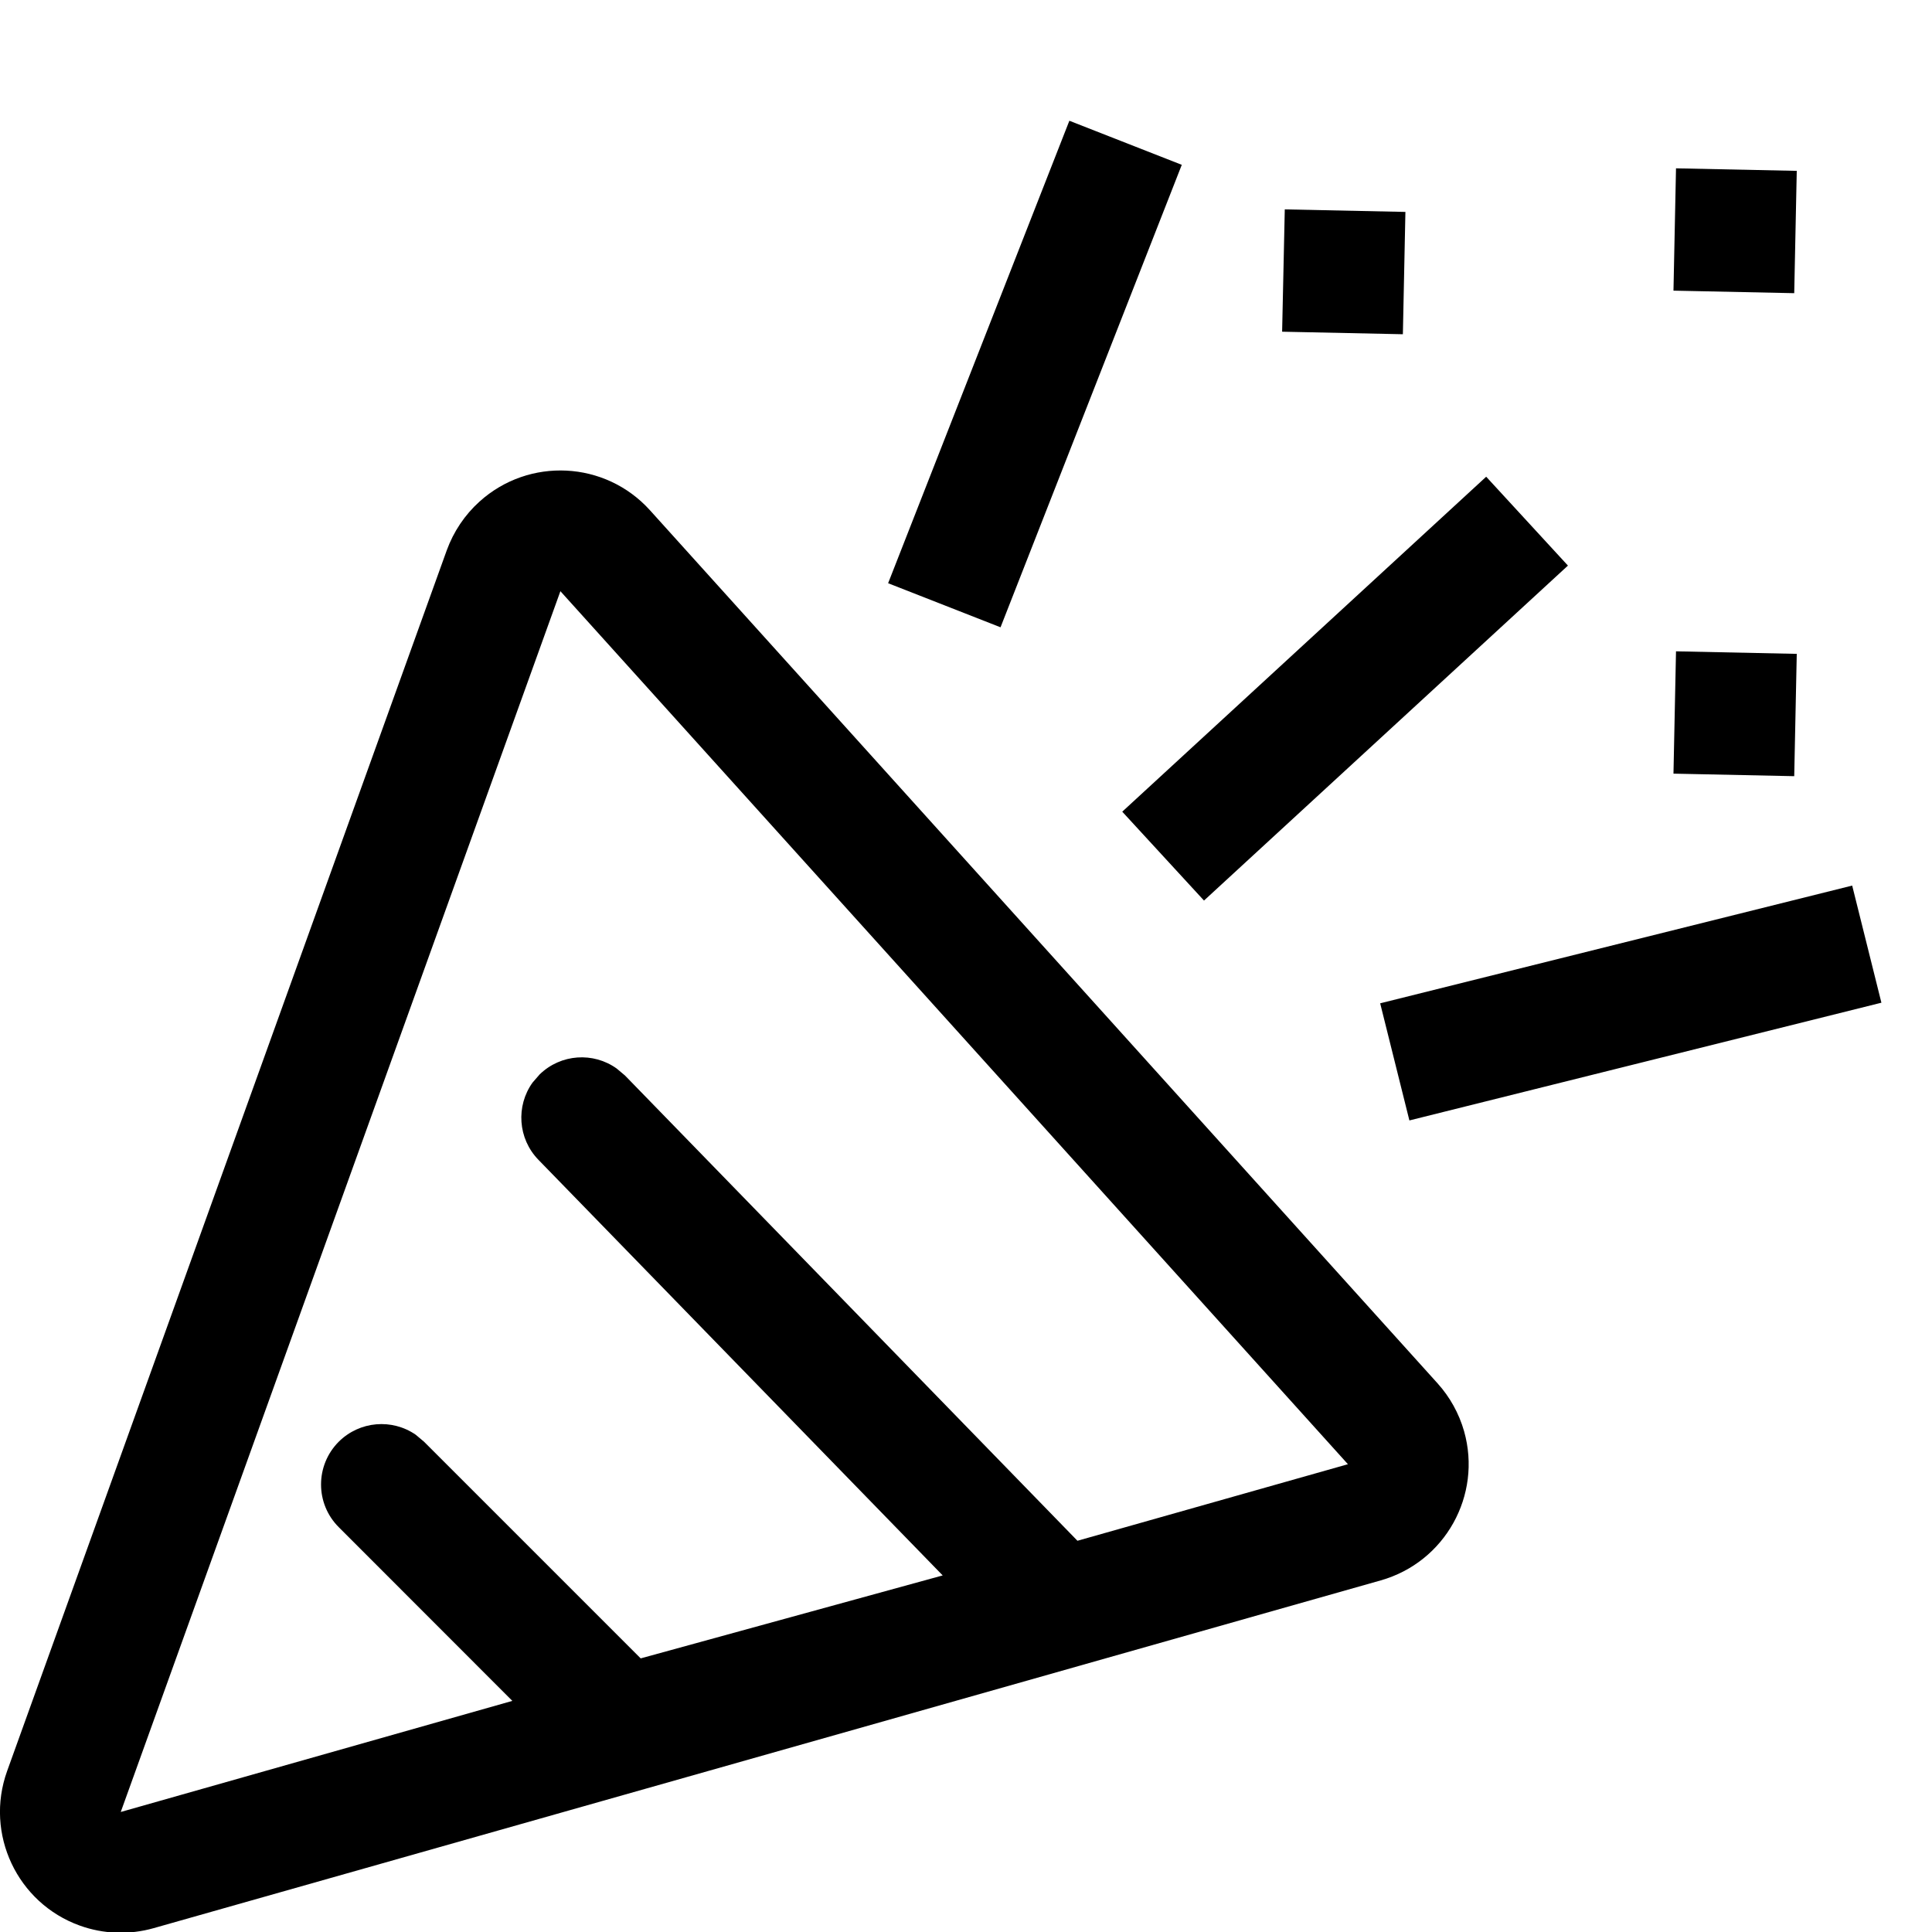 <svg xmlns="http://www.w3.org/2000/svg" width="16" height="16" viewBox="0 0 16 16">
  <path d="M3.971,4.154 C4.381,3.784 5.013,3.816 5.383,4.226 L5.383,4.226 L11.905,11.456 C12.008,11.57 12.083,11.706 12.125,11.853 C12.275,12.384 11.967,12.937 11.435,13.088 L11.435,13.088 L1.273,15.968 C1.072,16.025 0.858,16.018 0.661,15.947 C0.142,15.76 -0.128,15.187 0.059,14.667 L0.059,14.667 L3.7,4.557 C3.756,4.403 3.849,4.264 3.971,4.154 Z M4.641,4.896 L1,15.006 L4.243,14.086 L2.805,12.647 C2.61,12.452 2.61,12.136 2.805,11.94 C2.979,11.767 3.248,11.747 3.443,11.882 L3.512,11.94 L5.306,13.734 L7.807,13.047 L4.459,9.605 C4.288,9.429 4.272,9.159 4.41,8.966 L4.469,8.898 C4.645,8.727 4.914,8.711 5.107,8.849 L5.176,8.907 L8.923,12.76 L11.163,12.126 L4.641,4.896 Z M15.339,7.334 L15.581,8.304 L11.672,9.279 L11.43,8.309 L15.339,7.334 Z M12.308,3.948 L12.985,4.684 L9.971,7.458 L9.294,6.722 L12.308,3.948 Z M13.88,5.394 L14.88,5.415 L14.859,6.428 L13.859,6.407 L13.88,5.394 Z M8.856,1 L9.787,1.365 L8.286,5.195 L7.355,4.83 L8.856,1 Z M10.64,1.734 L11.639,1.755 L11.618,2.768 L10.618,2.747 L10.64,1.734 Z M13.88,1.394 L14.88,1.415 L14.859,2.428 L13.859,2.407 L13.88,1.394 Z"/>
</svg>
